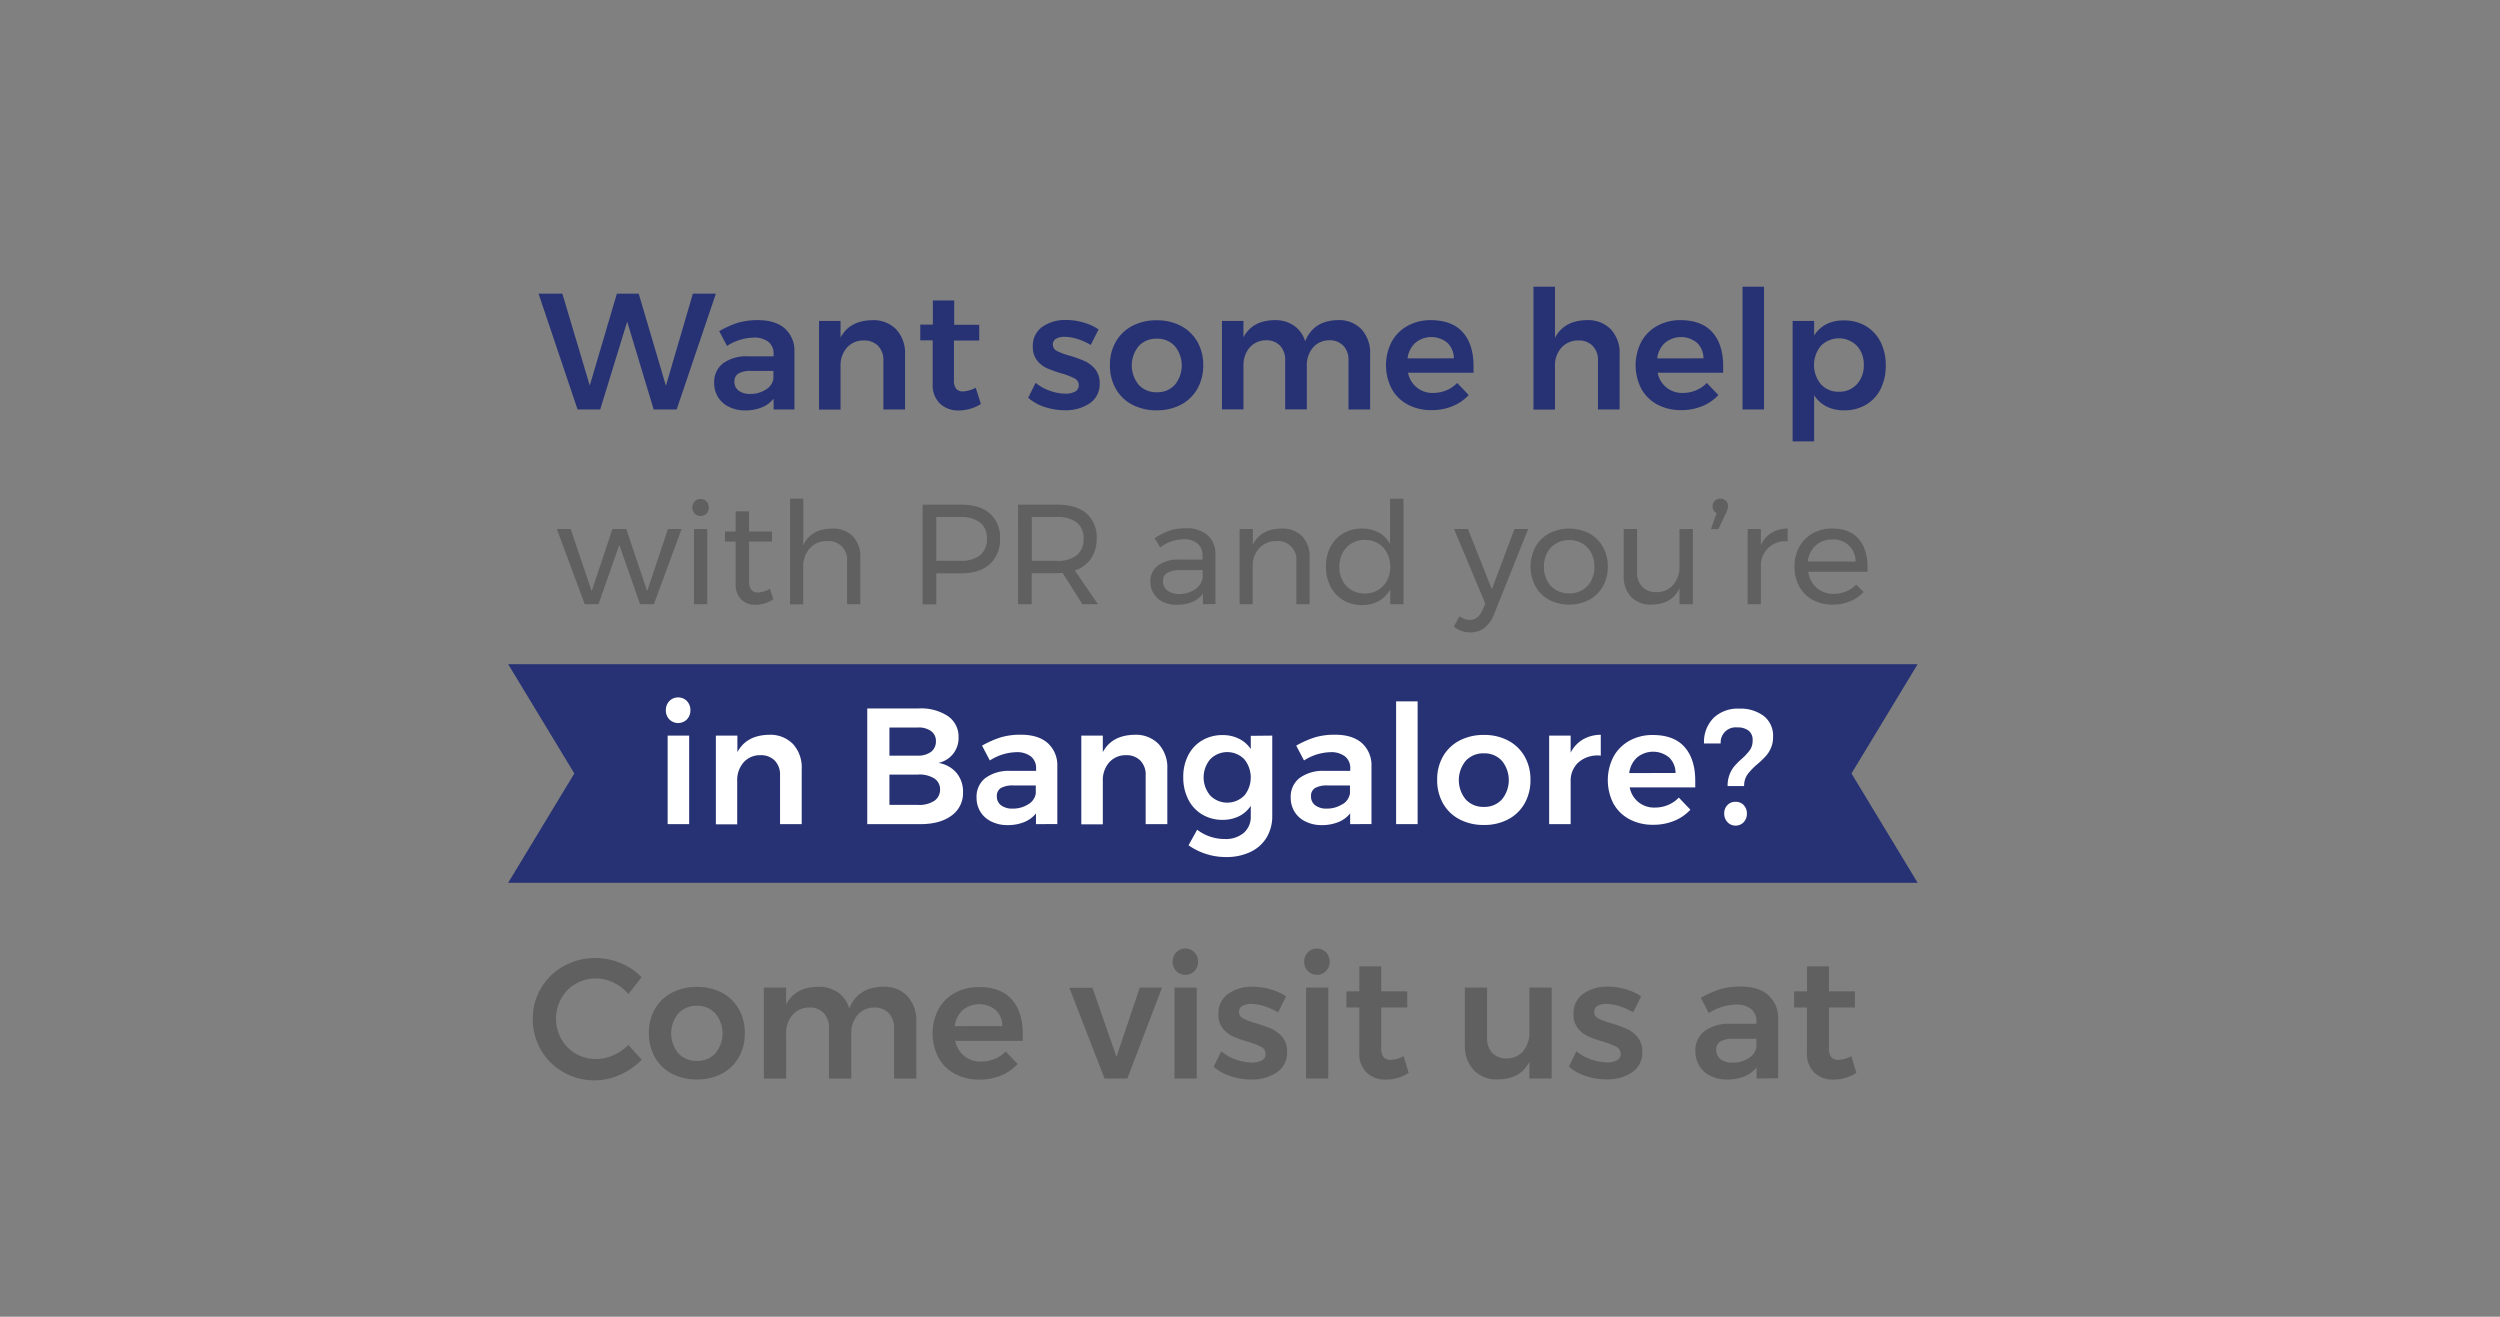 <svg id="Layer_1" data-name="Layer 1" xmlns="http://www.w3.org/2000/svg" viewBox="0 0 674 355"><rect x="0" y="0" width="674" height="355" fill="#808080" stroke="none"/><defs><style>.cls-1{fill:#273274;}.cls-2{fill:#606060;}.cls-3{fill:#fff;}</style></defs><title>hacktober elements</title><polygon class="cls-1" points="517 238 137 238 154.84 208.53 137 179.06 517 179.06 499.16 208.53 517 238"/><path class="cls-1" d="M186.8,79.17H193l-10.57,31.22h-6.2l-7.14-23.68-7.27,23.68h-6.11L145.19,79.17h6.42L159,103.93l7.31-24.75h5.89L179.53,104Z"/><path class="cls-1" d="M208.56,110.39v-2.9a7.81,7.81,0,0,1-3.21,2.36,11.82,11.82,0,0,1-4.5.8,9.6,9.6,0,0,1-4.39-1,7,7,0,0,1-2.92-2.65,7.17,7.17,0,0,1-1-3.79A6.35,6.35,0,0,1,194.87,98a10.64,10.64,0,0,1,6.69-1.94h7v-.62a4,4,0,0,0-1.38-3.26,6.1,6.1,0,0,0-4-1.16A13.79,13.79,0,0,0,196,93.27l-2.1-4A26.42,26.42,0,0,1,199,87a18.75,18.75,0,0,1,5.37-.69q4.64,0,7.2,2.23a8,8,0,0,1,2.61,6.24l0,15.61ZM206.51,105a4.11,4.11,0,0,0,2-2.92V100h-6a6.54,6.54,0,0,0-3.41.69A2.46,2.46,0,0,0,198,102.9a2.9,2.9,0,0,0,1.14,2.41,4.89,4.89,0,0,0,3.1.89A7.57,7.57,0,0,0,206.51,105Z"/><path class="cls-1" d="M241.61,88.79A9.32,9.32,0,0,1,244,95.5v14.9h-5.84V97.19a5.38,5.38,0,0,0-1.43-3.95,5.2,5.2,0,0,0-3.88-1.45,5.88,5.88,0,0,0-4.57,2,7.19,7.19,0,0,0-1.67,4.91v11.73h-5.8V86.53h5.8V91q2.45-4.59,8.56-4.68A8.52,8.52,0,0,1,241.61,88.79Z"/><path class="cls-1" d="M264.45,108.92a11.32,11.32,0,0,1-6,1.74,7.15,7.15,0,0,1-5-1.81,6.89,6.89,0,0,1-2-5.33V91.75h-3.34l0-4.24h3.39V81h5.75v6.56H264v4.24h-6.82V102.5a3.48,3.48,0,0,0,.62,2.34,2.4,2.4,0,0,0,1.87.69,8.31,8.31,0,0,0,3.39-1Z"/><path class="cls-1" d="M290.47,91.39a11.51,11.51,0,0,0-3.41-.58,4.61,4.61,0,0,0-2.34.51,1.71,1.71,0,0,0-.87,1.58,1.88,1.88,0,0,0,1.09,1.72,17.58,17.58,0,0,0,3.46,1.27,33.22,33.22,0,0,1,4.1,1.49,7.72,7.72,0,0,1,2.79,2.19,5.85,5.85,0,0,1,1.18,3.81,6.14,6.14,0,0,1-2.68,5.35,11.46,11.46,0,0,1-6.73,1.87,17.11,17.11,0,0,1-5.4-.87,12.71,12.71,0,0,1-4.46-2.48l2-4.06a11.74,11.74,0,0,0,3.84,2.16,12.82,12.82,0,0,0,4.24.78,5.09,5.09,0,0,0,2.56-.56,1.81,1.81,0,0,0,1-1.67,2,2,0,0,0-1.11-1.87,19.78,19.78,0,0,0-3.61-1.38,30.72,30.72,0,0,1-3.92-1.41,7.09,7.09,0,0,1-2.63-2.1,5.74,5.74,0,0,1-1.12-3.68A6.22,6.22,0,0,1,281,88.12a10.73,10.73,0,0,1,6.44-1.85,16.58,16.58,0,0,1,4.66.67,14.5,14.5,0,0,1,4.08,1.87L294.06,93A17.17,17.17,0,0,0,290.47,91.39Z"/><path class="cls-1" d="M318.39,87.87a11,11,0,0,1,4.42,4.26,12.4,12.4,0,0,1,1.58,6.31,12.61,12.61,0,0,1-1.58,6.38,10.94,10.94,0,0,1-4.42,4.28,13.64,13.64,0,0,1-6.53,1.52,13.86,13.86,0,0,1-6.6-1.52,10.89,10.89,0,0,1-4.44-4.28,12.6,12.6,0,0,1-1.58-6.38,12.39,12.39,0,0,1,1.58-6.31,10.93,10.93,0,0,1,4.44-4.26,13.86,13.86,0,0,1,6.6-1.52A13.64,13.64,0,0,1,318.39,87.87ZM307,93.31a8.21,8.21,0,0,0,0,10.44,6.4,6.4,0,0,0,4.91,2,6.29,6.29,0,0,0,4.82-2,8.21,8.21,0,0,0,0-10.44,6.29,6.29,0,0,0-4.82-2A6.4,6.4,0,0,0,307,93.31Z"/><path class="cls-1" d="M367.07,88.79a9.43,9.43,0,0,1,2.32,6.71v14.9h-5.84V97.19a5.49,5.49,0,0,0-1.4-4,5.07,5.07,0,0,0-3.81-1.45,5.73,5.73,0,0,0-4.39,2,7.25,7.25,0,0,0-1.63,4.86v11.77h-5.84V97.19a5.55,5.55,0,0,0-1.38-4,5,5,0,0,0-3.79-1.45,5.78,5.78,0,0,0-4.44,2,7.25,7.25,0,0,0-1.63,4.86v11.77h-5.8V86.53h5.8v4.42q2.36-4.55,8.39-4.64a8.87,8.87,0,0,1,5.24,1.49,7.84,7.84,0,0,1,3,4.21q2.27-5.62,8.88-5.71A8.32,8.32,0,0,1,367.07,88.79Z"/><path class="cls-1" d="M394.39,89.61q2.88,3.26,2.88,9.14,0,1.16,0,1.74H379.61a6.64,6.64,0,0,0,6.82,5.44,9.08,9.08,0,0,0,3.5-.69,8.56,8.56,0,0,0,2.92-2l3.12,3.26a12.06,12.06,0,0,1-4.35,3,14.62,14.62,0,0,1-5.69,1.07,13.27,13.27,0,0,1-6.44-1.52,10.6,10.6,0,0,1-4.3-4.26,13.85,13.85,0,0,1,0-12.64,10.89,10.89,0,0,1,4.3-4.3,12.71,12.71,0,0,1,6.29-1.54Q391.51,86.35,394.39,89.61Zm-2.43,7a5.79,5.79,0,0,0-1.74-4.19,6.78,6.78,0,0,0-8.63,0,6.79,6.79,0,0,0-2.12,4.21Z"/><path class="cls-1" d="M434.29,88.79a9.32,9.32,0,0,1,2.36,6.71v14.9h-5.84V97.19a5.38,5.38,0,0,0-1.43-3.95,5.2,5.2,0,0,0-3.88-1.45,6,6,0,0,0-4.59,2,7.13,7.13,0,0,0-1.69,4.91v11.73h-5.8V77.3h5.8V91.08q2.45-4.68,8.61-4.77A8.52,8.52,0,0,1,434.29,88.79Z"/><path class="cls-1" d="M461.69,89.61q2.88,3.26,2.88,9.14,0,1.16,0,1.74H446.91a6.64,6.64,0,0,0,6.82,5.44,9.08,9.08,0,0,0,3.5-.69,8.56,8.56,0,0,0,2.92-2l3.12,3.26a12.06,12.06,0,0,1-4.35,3,14.62,14.62,0,0,1-5.69,1.07,13.27,13.27,0,0,1-6.44-1.52,10.6,10.6,0,0,1-4.3-4.26,13.85,13.85,0,0,1,0-12.64,10.89,10.89,0,0,1,4.3-4.3,12.71,12.71,0,0,1,6.29-1.54Q458.82,86.35,461.69,89.61Zm-2.43,7a5.79,5.79,0,0,0-1.74-4.19,6.78,6.78,0,0,0-8.63,0,6.79,6.79,0,0,0-2.12,4.21Z"/><path class="cls-1" d="M469.79,77.3h5.8v33.09h-5.8Z"/><path class="cls-1" d="M503,87.89a10.39,10.39,0,0,1,4,4.3,13.9,13.9,0,0,1,1.4,6.38,13.7,13.7,0,0,1-1.38,6.29,10.2,10.2,0,0,1-3.92,4.24,11.27,11.27,0,0,1-5.89,1.52,10.24,10.24,0,0,1-4.73-1,8.89,8.89,0,0,1-3.39-3.05V119h-5.8V86.53h5.8v3.92a8.61,8.61,0,0,1,3.32-3.06,10.12,10.12,0,0,1,4.71-1A11.26,11.26,0,0,1,503,87.89Zm-2.39,15.7a7.36,7.36,0,0,0,1.87-5.2,7.28,7.28,0,0,0-1.87-5.17,6.84,6.84,0,0,0-9.68,0,8.14,8.14,0,0,0,0,10.39,6.35,6.35,0,0,0,4.86,2A6.26,6.26,0,0,0,500.61,103.59Z"/><path class="cls-2" d="M150.12,142.61h3.72l5.68,16.76,5.6-16.76h3.72l5.64,16.76,5.6-16.76h3.68l-7.48,20.29h-3.72l-5.6-16-5.6,16h-3.72Z"/><path class="cls-2" d="M190.46,135.17a2.47,2.47,0,0,1,0,3.3,2.27,2.27,0,0,1-3.18,0,2.47,2.47,0,0,1,0-3.3,2.27,2.27,0,0,1,3.18,0Zm-3.36,7.44h3.57V162.9H187.1Z"/><path class="cls-2" d="M208.5,161.56a8.74,8.74,0,0,1-4.76,1.5,5.41,5.41,0,0,1-3.91-1.44,5.78,5.78,0,0,1-1.5-4.35V146h-2.88V143.3h2.88v-5.45h3.61v5.45h6.21V146h-6.21v10.59a3.76,3.76,0,0,0,.61,2.42,2.27,2.27,0,0,0,1.84.73,6.43,6.43,0,0,0,3.15-1Z"/><path class="cls-2" d="M229.94,144.59a7.93,7.93,0,0,1,2,5.77V162.9h-3.57V151.32a5,5,0,0,0-5.41-5.45,6,6,0,0,0-4.68,2,7.37,7.37,0,0,0-1.73,5.06v10H213V134.44h3.57V147q2-4.41,7.75-4.49A7.45,7.45,0,0,1,229.94,144.59Z"/><path class="cls-2" d="M266.86,138.43a8.36,8.36,0,0,1,2.74,6.67,8.86,8.86,0,0,1-2.76,7q-2.76,2.47-7.75,2.47h-6.67v8.36h-3.68V136.05h10.36Q264.12,136.05,266.86,138.43Zm-2.63,11.26a5.45,5.45,0,0,0,1.84-4.47,5.25,5.25,0,0,0-1.84-4.35,8.29,8.29,0,0,0-5.29-1.48l-6.52,0V151.2h6.52A8.13,8.13,0,0,0,264.23,149.69Z"/><path class="cls-2" d="M291.81,162.9l-5.33-8.44q-.92.08-1.5.08h-6.83v8.36h-3.68V136.05H285q5.1,0,7.88,2.36a8.3,8.3,0,0,1,2.78,6.69,9.52,9.52,0,0,1-1.52,5.49,8.48,8.48,0,0,1-4.35,3.22L296,162.9ZM285,151.2a8.13,8.13,0,0,0,5.29-1.51,5.45,5.45,0,0,0,1.84-4.47,5.25,5.25,0,0,0-1.84-4.35,8.29,8.29,0,0,0-5.29-1.48h-6.83V151.2Z"/><path class="cls-2" d="M324.3,162.9v-2.84q-2.26,3-7.1,3a8.09,8.09,0,0,1-3.7-.81A5.93,5.93,0,0,1,311,160a6,6,0,0,1-.86-3.18,5.21,5.21,0,0,1,2-4.32,9,9,0,0,1,5.62-1.63h6.44v-1a4.19,4.19,0,0,0-1.32-3.32,5.65,5.65,0,0,0-3.85-1.17,11,11,0,0,0-6.25,2.19l-1.5-2.46a18.54,18.54,0,0,1,4-2.05,13.77,13.77,0,0,1,4.43-.63,8.49,8.49,0,0,1,5.87,1.86,6.74,6.74,0,0,1,2.11,5.2l0,13.35Zm-2.13-4a4.77,4.77,0,0,0,2.09-3.2v-2h-5.95a6.94,6.94,0,0,0-3.59.73,2.51,2.51,0,0,0-1.17,2.3,3,3,0,0,0,1.19,2.49,5.06,5.06,0,0,0,3.18.92A7.27,7.27,0,0,0,322.17,158.89Z"/><path class="cls-2" d="M351.07,144.59a7.93,7.93,0,0,1,2,5.77V162.9h-3.57V151.32a5,5,0,0,0-5.41-5.45,6.12,6.12,0,0,0-4.43,1.75,6.85,6.85,0,0,0-1.94,4.43V162.9H334.2V142.61h3.57v4.3q2-4.33,7.71-4.41A7.45,7.45,0,0,1,351.07,144.59Z"/><path class="cls-2" d="M378.38,134.44V162.9h-3.57v-4a8.06,8.06,0,0,1-3.09,3.13,9,9,0,0,1-4.51,1.09,9.68,9.68,0,0,1-5.08-1.32,9.09,9.09,0,0,1-3.43-3.68,11.51,11.51,0,0,1-1.23-5.39,11.19,11.19,0,0,1,1.23-5.31,9,9,0,0,1,3.43-3.62,9.72,9.72,0,0,1,5-1.3,9.34,9.34,0,0,1,4.56,1.07,7.64,7.64,0,0,1,3.07,3.11v-12.2Zm-6.89,24.66a6.47,6.47,0,0,0,2.44-2.57,7.77,7.77,0,0,0,.88-3.72,7.85,7.85,0,0,0-.88-3.76,6.47,6.47,0,0,0-2.44-2.57,6.83,6.83,0,0,0-3.55-.92,6.72,6.72,0,0,0-3.55.94,6.61,6.61,0,0,0-2.44,2.59,8.29,8.29,0,0,0,0,7.44,6.47,6.47,0,0,0,2.44,2.57,7.3,7.3,0,0,0,7.1,0Z"/><path class="cls-2" d="M400.15,169.31a6.08,6.08,0,0,1-3.74,1.19,7,7,0,0,1-2.38-.38,7.11,7.11,0,0,1-2.07-1.19l1.53-2.8a4.65,4.65,0,0,0,2.72,1q2.3,0,3.45-2.61l.77-1.8L392,142.61h3.76l6.44,16.26,6.1-16.26H412l-9.28,23.17A8.11,8.11,0,0,1,400.15,169.31Z"/><path class="cls-2" d="M428.46,143.8a9.38,9.38,0,0,1,3.68,3.63,10.53,10.53,0,0,1,1.32,5.31,10.64,10.64,0,0,1-1.32,5.33,9.33,9.33,0,0,1-3.68,3.64,11.86,11.86,0,0,1-10.82,0,9.37,9.37,0,0,1-3.68-3.62,11.4,11.4,0,0,1,0-10.66,9.38,9.38,0,0,1,3.68-3.62,11.86,11.86,0,0,1,10.82,0Zm-8.94,2.72a6.36,6.36,0,0,0-2.42,2.55,7.79,7.79,0,0,0-.86,3.7,8,8,0,0,0,.86,3.76,6.2,6.2,0,0,0,2.42,2.55,6.94,6.94,0,0,0,3.55.9,6.87,6.87,0,0,0,3.51-.9,6.2,6.2,0,0,0,2.42-2.55,8,8,0,0,0,.86-3.76,7.78,7.78,0,0,0-.86-3.7,6.36,6.36,0,0,0-2.42-2.55,6.75,6.75,0,0,0-3.51-.92A6.82,6.82,0,0,0,419.52,146.52Z"/><path class="cls-2" d="M456.4,142.61V162.9h-3.61v-4.3q-2,4.33-7.52,4.41a7.27,7.27,0,0,1-5.52-2.09,8,8,0,0,1-2-5.77V142.61h3.61V154.2a5.5,5.5,0,0,0,1.4,4,5.13,5.13,0,0,0,3.85,1.44,5.7,5.7,0,0,0,4.51-2,7.54,7.54,0,0,0,1.67-5v-10Z"/><path class="cls-2" d="M465.28,135a2,2,0,0,1,.59,1.53,2.52,2.52,0,0,1-.17.88q-.17.46-.36.88l-2.07,4.37h-2l1.53-4.33a1.82,1.82,0,0,1-.81-.75,2.12,2.12,0,0,1-.27-1.06,2.05,2.05,0,0,1,.59-1.51,2.11,2.11,0,0,1,2.92,0Z"/><path class="cls-2" d="M477.57,143.67a8.45,8.45,0,0,1,4.37-1.17v3.45a6.53,6.53,0,0,0-7.21,6.25v10.7h-3.57V142.61h3.57V147A7.34,7.34,0,0,1,477.57,143.67Z"/><path class="cls-2" d="M501.08,145.28q2.42,2.78,2.42,7.73c0,.51,0,.9,0,1.15h-16a6.91,6.91,0,0,0,2.28,4.33,6.75,6.75,0,0,0,4.58,1.61,8.57,8.57,0,0,0,3.36-.65,8.06,8.06,0,0,0,2.7-1.84l2,2a10.24,10.24,0,0,1-3.61,2.49A12,12,0,0,1,494,163a10.77,10.77,0,0,1-5.31-1.29,9,9,0,0,1-3.61-3.62,10.89,10.89,0,0,1-1.28-5.33,10.78,10.78,0,0,1,1.28-5.31,9.35,9.35,0,0,1,3.59-3.64,10.34,10.34,0,0,1,5.25-1.32Q498.67,142.5,501.08,145.28Zm-.81,6.12a5.88,5.88,0,0,0-6.29-5.95,6.42,6.42,0,0,0-4.47,1.61,6.76,6.76,0,0,0-2.13,4.33Z"/><path class="cls-3" d="M185.19,189a3.47,3.47,0,0,1,.94,2.5,3.41,3.41,0,0,1-.94,2.45,3.34,3.34,0,0,1-4.73,0,3.41,3.41,0,0,1-.94-2.45,3.47,3.47,0,0,1,.94-2.5,3.34,3.34,0,0,1,4.73,0ZM180,198.32h5.8v23.86H180Z"/><path class="cls-3" d="M213.78,200.58a9.32,9.32,0,0,1,2.36,6.71v14.9H210.3V209a5.38,5.38,0,0,0-1.43-3.95,5.2,5.2,0,0,0-3.88-1.45,5.88,5.88,0,0,0-4.57,2,7.19,7.19,0,0,0-1.67,4.91v11.73H193V198.32h5.8v4.46q2.45-4.59,8.56-4.68A8.52,8.52,0,0,1,213.78,200.58Z"/><path class="cls-3" d="M255.55,193.06a6.69,6.69,0,0,1,2.88,5.71,6.83,6.83,0,0,1-5.44,6.91,8.06,8.06,0,0,1,4.88,2.68,7.84,7.84,0,0,1,1.76,5.22,7.43,7.43,0,0,1-3.1,6.31q-3.1,2.3-8.45,2.3H233.81V191h13.87A13.13,13.13,0,0,1,255.55,193.06ZM251,202.7a3.42,3.42,0,0,0,1.32-2.85,3.25,3.25,0,0,0-1.32-2.77,5.78,5.78,0,0,0-3.63-.94h-7.58v7.58h7.58A5.78,5.78,0,0,0,251,202.7Zm.83,13.25a3.59,3.59,0,0,0,1.61-3.12,3.45,3.45,0,0,0-1.61-3,7.63,7.63,0,0,0-4.46-1h-7.58V217h7.58A7.51,7.51,0,0,0,251.83,215.94Z"/><path class="cls-3" d="M279.3,222.19v-2.9a7.81,7.81,0,0,1-3.21,2.36,11.82,11.82,0,0,1-4.5.8,9.6,9.6,0,0,1-4.39-1,7,7,0,0,1-2.92-2.65,7.17,7.17,0,0,1-1-3.79,6.35,6.35,0,0,1,2.36-5.24,10.64,10.64,0,0,1,6.69-1.94h7v-.62a4,4,0,0,0-1.38-3.26,6.1,6.1,0,0,0-4-1.16,13.79,13.79,0,0,0-7.09,2.23l-2.1-4a26.42,26.42,0,0,1,5.11-2.25,18.75,18.75,0,0,1,5.37-.69q4.64,0,7.2,2.23a8,8,0,0,1,2.61,6.24l0,15.61Zm-2.05-5.37a4.11,4.11,0,0,0,2-2.92v-2.14h-6a6.54,6.54,0,0,0-3.41.69,2.46,2.46,0,0,0-1.09,2.25,2.9,2.9,0,0,0,1.14,2.41,4.89,4.89,0,0,0,3.1.89A7.57,7.57,0,0,0,277.25,216.81Z"/><path class="cls-3" d="M312.35,200.58a9.32,9.32,0,0,1,2.36,6.71v14.9h-5.84V209a5.38,5.38,0,0,0-1.43-3.95,5.2,5.2,0,0,0-3.88-1.45,5.88,5.88,0,0,0-4.57,2,7.19,7.19,0,0,0-1.67,4.91v11.73h-5.8V198.32h5.8v4.46q2.45-4.59,8.56-4.68A8.52,8.52,0,0,1,312.35,200.58Z"/><path class="cls-3" d="M343,198.32v21.59a11.11,11.11,0,0,1-1.54,5.91,10.12,10.12,0,0,1-4.37,3.88,15,15,0,0,1-6.58,1.36,17.52,17.52,0,0,1-10.08-3.17l2.32-4.19a12.28,12.28,0,0,0,7.45,2.5,7.51,7.51,0,0,0,5.11-1.65,5.67,5.67,0,0,0,1.9-4.5v-2.81a7.93,7.93,0,0,1-3.12,2.79,9.85,9.85,0,0,1-4.46,1,10.52,10.52,0,0,1-5.53-1.45,9.89,9.89,0,0,1-3.75-4.06,13,13,0,0,1-1.34-6,12.59,12.59,0,0,1,1.34-5.91,9.81,9.81,0,0,1,3.75-4,10.64,10.64,0,0,1,5.53-1.43,9.71,9.71,0,0,1,4.44,1,8.19,8.19,0,0,1,3.14,2.77v-3.57Zm-7.56,16.21a7.77,7.77,0,0,0,0-9.86,6.43,6.43,0,0,0-9.14,0,7.59,7.59,0,0,0,0,9.83,6.46,6.46,0,0,0,9.14,0Z"/><path class="cls-3" d="M364,222.19v-2.9a7.81,7.81,0,0,1-3.21,2.36,11.82,11.82,0,0,1-4.5.8,9.6,9.6,0,0,1-4.39-1,7,7,0,0,1-2.92-2.65,7.17,7.17,0,0,1-1-3.79,6.35,6.35,0,0,1,2.36-5.24,10.64,10.64,0,0,1,6.69-1.94h7v-.62a4,4,0,0,0-1.38-3.26,6.1,6.1,0,0,0-4-1.16,13.79,13.79,0,0,0-7.09,2.23l-2.1-4a26.42,26.42,0,0,1,5.11-2.25,18.75,18.75,0,0,1,5.37-.69q4.64,0,7.2,2.23a8,8,0,0,1,2.61,6.24l0,15.61Zm-2.05-5.37a4.11,4.11,0,0,0,2-2.92v-2.14h-6a6.54,6.54,0,0,0-3.41.69,2.46,2.46,0,0,0-1.09,2.25,2.9,2.9,0,0,0,1.14,2.41,4.89,4.89,0,0,0,3.1.89A7.57,7.57,0,0,0,361.9,216.81Z"/><path class="cls-3" d="M376.39,189.09h5.8v33.09h-5.8Z"/><path class="cls-3" d="M406.61,199.66a11,11,0,0,1,4.42,4.26,12.4,12.4,0,0,1,1.58,6.31,12.61,12.61,0,0,1-1.58,6.38,10.94,10.94,0,0,1-4.42,4.28,13.64,13.64,0,0,1-6.53,1.52,13.86,13.86,0,0,1-6.6-1.52,10.89,10.89,0,0,1-4.44-4.28,12.6,12.6,0,0,1-1.58-6.38,12.39,12.39,0,0,1,1.58-6.31,10.93,10.93,0,0,1,4.44-4.26,13.86,13.86,0,0,1,6.6-1.52A13.64,13.64,0,0,1,406.61,199.66Zm-11.44,5.44a8.21,8.21,0,0,0,0,10.44,6.4,6.4,0,0,0,4.91,2,6.29,6.29,0,0,0,4.82-2,8.21,8.21,0,0,0,0-10.44,6.29,6.29,0,0,0-4.82-2A6.4,6.4,0,0,0,395.17,205.1Z"/><path class="cls-3" d="M426.73,199.37a9.65,9.65,0,0,1,4.84-1.27v5.62a7.87,7.87,0,0,0-5.91,1.72,6.62,6.62,0,0,0-2.21,5.24v11.51h-5.8V198.32h5.8v4.59A8.62,8.62,0,0,1,426.73,199.37Z"/><path class="cls-3" d="M454.16,201.4q2.88,3.26,2.88,9.14,0,1.16,0,1.74H439.37a6.64,6.64,0,0,0,6.82,5.44,9.08,9.08,0,0,0,3.5-.69,8.56,8.56,0,0,0,2.92-2l3.12,3.26a12.06,12.06,0,0,1-4.35,3,14.62,14.62,0,0,1-5.69,1.07,13.27,13.27,0,0,1-6.44-1.52,10.6,10.6,0,0,1-4.3-4.26A13.85,13.85,0,0,1,435,204a10.89,10.89,0,0,1,4.3-4.3,12.71,12.71,0,0,1,6.29-1.54Q451.28,198.15,454.16,201.4Zm-2.43,7a5.79,5.79,0,0,0-1.74-4.19,6.78,6.78,0,0,0-8.63,0,6.79,6.79,0,0,0-2.12,4.21Z"/><path class="cls-3" d="M462,193.53a9.42,9.42,0,0,1,6.87-2.48,10.44,10.44,0,0,1,6.67,2,6.75,6.75,0,0,1,2.48,5.62,7.25,7.25,0,0,1-.58,3,8.32,8.32,0,0,1-1.38,2.18,25.66,25.66,0,0,1-2.19,2.1,16.91,16.91,0,0,0-2.74,2.83,5.25,5.25,0,0,0-.91,3.14h-4.46a8.37,8.37,0,0,1,.54-3.12,8,8,0,0,1,1.27-2.21,21.51,21.51,0,0,1,2-2,15.31,15.31,0,0,0,2.23-2.41,4.43,4.43,0,0,0,.71-2.59,3.13,3.13,0,0,0-1.09-2.61,4.79,4.79,0,0,0-3.06-.87,4.05,4.05,0,0,0-4.46,4.33h-4.5A9.25,9.25,0,0,1,462,193.53Zm8.09,23.53a3.12,3.12,0,0,1,.87,2.27,3.26,3.26,0,0,1-.87,2.34,2.92,2.92,0,0,1-2.21.91,2.83,2.83,0,0,1-2.16-.94,3.28,3.28,0,0,1-.87-2.32,3.12,3.12,0,0,1,.87-2.27,2.9,2.9,0,0,1,2.16-.89A3,3,0,0,1,470.12,217.06Z"/><path class="cls-2" d="M165.39,264.89a10.9,10.9,0,0,0-10.15.32,10.32,10.32,0,0,0-3.9,3.92,11.27,11.27,0,0,0,0,11,10.48,10.48,0,0,0,3.9,3.94,10.63,10.63,0,0,0,5.45,1.44,11.47,11.47,0,0,0,4.61-1,13.2,13.2,0,0,0,4.1-2.8l3.62,4a18.94,18.94,0,0,1-5.87,4.06,16.54,16.54,0,0,1-6.78,1.49,16.79,16.79,0,0,1-8.48-2.2,16.12,16.12,0,0,1-6.05-6,16.33,16.33,0,0,1-2.2-8.37,16,16,0,0,1,2.25-8.34,16.14,16.14,0,0,1,6.12-5.91,17.76,17.76,0,0,1,15.33-.78,16.56,16.56,0,0,1,5.64,3.8L169.4,268A12.1,12.1,0,0,0,165.39,264.89Z"/><path class="cls-2" d="M194.63,267.64a11.28,11.28,0,0,1,4.54,4.38,12.75,12.75,0,0,1,1.63,6.49,13,13,0,0,1-1.63,6.55,11.24,11.24,0,0,1-4.54,4.4,14,14,0,0,1-6.72,1.56,14.24,14.24,0,0,1-6.78-1.56,11.19,11.19,0,0,1-4.56-4.4,13,13,0,0,1-1.63-6.55,12.73,12.73,0,0,1,1.63-6.49,11.23,11.23,0,0,1,4.56-4.38,14.26,14.26,0,0,1,6.78-1.56A14,14,0,0,1,194.63,267.64Zm-11.76,5.59a8.43,8.43,0,0,0,0,10.73,6.58,6.58,0,0,0,5,2.06,6.47,6.47,0,0,0,5-2.06,8.43,8.43,0,0,0,0-10.73,6.47,6.47,0,0,0-5-2.06A6.58,6.58,0,0,0,182.88,273.23Z"/><path class="cls-2" d="M244.66,268.58a9.68,9.68,0,0,1,2.38,6.9v15.31h-6V277.22a5.65,5.65,0,0,0-1.44-4.1,5.21,5.21,0,0,0-3.92-1.49,5.88,5.88,0,0,0-4.52,2.06,7.45,7.45,0,0,0-1.67,5v12.1h-6V277.22a5.7,5.7,0,0,0-1.42-4.1,5.13,5.13,0,0,0-3.9-1.49,5.94,5.94,0,0,0-4.56,2.06,7.45,7.45,0,0,0-1.67,5v12.1h-6V266.26h6v4.54q2.43-4.68,8.62-4.77a9.12,9.12,0,0,1,5.39,1.54,8,8,0,0,1,3,4.33q2.34-5.78,9.12-5.87A8.55,8.55,0,0,1,244.66,268.58Z"/><path class="cls-2" d="M272.74,269.42q3,3.35,3,9.4,0,1.19,0,1.79H257.54a6.83,6.83,0,0,0,7,5.59,9.33,9.33,0,0,0,3.6-.71,8.8,8.8,0,0,0,3-2l3.21,3.35a12.4,12.4,0,0,1-4.47,3.12,15,15,0,0,1-5.84,1.1,13.64,13.64,0,0,1-6.62-1.56,10.89,10.89,0,0,1-4.42-4.38,14.23,14.23,0,0,1,0-13,11.19,11.19,0,0,1,4.42-4.42,13.06,13.06,0,0,1,6.46-1.58Q269.78,266.08,272.74,269.42Zm-2.5,7.2a6,6,0,0,0-1.79-4.31,7,7,0,0,0-8.87,0,7,7,0,0,0-2.18,4.33Z"/><path class="cls-2" d="M288.3,266.31l6.23,0L301,284.92l6.28-18.66h6l-9.35,24.52h-6.14Z"/><path class="cls-2" d="M322,256.73a3.57,3.57,0,0,1,1,2.57,3.51,3.51,0,0,1-1,2.52,3.43,3.43,0,0,1-4.86,0,3.51,3.51,0,0,1-1-2.52,3.57,3.57,0,0,1,1-2.57,3.43,3.43,0,0,1,4.86,0Zm-5.36,9.53h6v24.52h-6Z"/><path class="cls-2" d="M340.85,271.26a11.83,11.83,0,0,0-3.51-.6,4.73,4.73,0,0,0-2.41.53,1.76,1.76,0,0,0-.89,1.63,1.93,1.93,0,0,0,1.12,1.76,18,18,0,0,0,3.55,1.31,34.23,34.23,0,0,1,4.22,1.54,7.94,7.94,0,0,1,2.86,2.25,6,6,0,0,1,1.21,3.92,6.31,6.31,0,0,1-2.75,5.5,11.78,11.78,0,0,1-6.92,1.93,17.54,17.54,0,0,1-5.55-.89,13,13,0,0,1-4.58-2.54l2.06-4.17a12.07,12.07,0,0,0,3.94,2.22,13.18,13.18,0,0,0,4.35.8,5.22,5.22,0,0,0,2.64-.57,1.86,1.86,0,0,0,1-1.72,2.08,2.08,0,0,0-1.15-1.92,20.28,20.28,0,0,0-3.71-1.42,31.65,31.65,0,0,1-4-1.44,7.29,7.29,0,0,1-2.7-2.15,5.9,5.9,0,0,1-1.15-3.78,6.39,6.39,0,0,1,2.64-5.52,11,11,0,0,1,6.62-1.9,17,17,0,0,1,4.79.69,14.86,14.86,0,0,1,4.19,1.92l-2.15,4.31A17.68,17.68,0,0,0,340.85,271.26Z"/><path class="cls-2" d="M357.47,256.73a3.57,3.57,0,0,1,1,2.57,3.51,3.51,0,0,1-1,2.52,3.43,3.43,0,0,1-4.86,0,3.51,3.51,0,0,1-1-2.52,3.57,3.57,0,0,1,1-2.57,3.43,3.43,0,0,1,4.86,0Zm-5.36,9.53h6v24.52h-6Z"/><path class="cls-2" d="M379.79,289.27a11.64,11.64,0,0,1-6.14,1.79,7.35,7.35,0,0,1-5.18-1.86,7.08,7.08,0,0,1-2-5.48v-12.1H363l0-4.35h3.48v-6.74h5.91v6.74h7v4.35h-7v11a3.57,3.57,0,0,0,.64,2.41,2.46,2.46,0,0,0,1.92.71,8.53,8.53,0,0,0,3.48-1Z"/><path class="cls-2" d="M418.34,266.26v24.52h-6v-4.54q-2.48,4.77-8.53,4.77a8.53,8.53,0,0,1-6.51-2.52,9.6,9.6,0,0,1-2.38-6.88V266.26h6v13.61a5.6,5.6,0,0,0,1.4,4,5.09,5.09,0,0,0,3.87,1.47,5.67,5.67,0,0,0,4.49-2,7.52,7.52,0,0,0,1.65-5v-12.1Z"/><path class="cls-2" d="M436.61,271.26a11.83,11.83,0,0,0-3.51-.6,4.73,4.73,0,0,0-2.41.53,1.76,1.76,0,0,0-.89,1.63,1.93,1.93,0,0,0,1.12,1.76,18,18,0,0,0,3.55,1.31,34.23,34.23,0,0,1,4.22,1.54,7.94,7.94,0,0,1,2.86,2.25,6,6,0,0,1,1.21,3.92,6.31,6.31,0,0,1-2.75,5.5A11.78,11.78,0,0,1,433.1,291a17.54,17.54,0,0,1-5.55-.89,13,13,0,0,1-4.58-2.54L425,283.4a12.07,12.07,0,0,0,3.94,2.22,13.18,13.18,0,0,0,4.35.8,5.22,5.22,0,0,0,2.64-.57,1.86,1.86,0,0,0,1-1.72,2.08,2.08,0,0,0-1.15-1.92,20.28,20.28,0,0,0-3.71-1.42,31.65,31.65,0,0,1-4-1.44,7.29,7.29,0,0,1-2.7-2.15,5.9,5.9,0,0,1-1.15-3.78,6.39,6.39,0,0,1,2.64-5.52,11,11,0,0,1,6.62-1.9,17,17,0,0,1,4.79.69,14.86,14.86,0,0,1,4.19,1.92l-2.15,4.31A17.68,17.68,0,0,0,436.61,271.26Z"/><path class="cls-2" d="M473.57,290.78v-3a8,8,0,0,1-3.3,2.43,12.16,12.16,0,0,1-4.63.83,9.86,9.86,0,0,1-4.52-1,7.22,7.22,0,0,1-3-2.73,7.37,7.37,0,0,1-1.05-3.9,6.52,6.52,0,0,1,2.43-5.39,10.92,10.92,0,0,1,6.88-2h7.15v-.64a4.13,4.13,0,0,0-1.42-3.35,6.27,6.27,0,0,0-4.13-1.19,14.16,14.16,0,0,0-7.29,2.29l-2.15-4.13a27.18,27.18,0,0,1,5.25-2.31,19.24,19.24,0,0,1,5.52-.71q4.77,0,7.4,2.29a8.18,8.18,0,0,1,2.68,6.42l0,16Zm-2.11-5.52a4.22,4.22,0,0,0,2.06-3v-2.2h-6.19a6.73,6.73,0,0,0-3.51.71,2.53,2.53,0,0,0-1.12,2.31,3,3,0,0,0,1.17,2.48,5,5,0,0,0,3.19.92A7.79,7.79,0,0,0,471.47,285.26Z"/><path class="cls-2" d="M500.48,289.27a11.64,11.64,0,0,1-6.14,1.79,7.35,7.35,0,0,1-5.18-1.86,7.08,7.08,0,0,1-2-5.48v-12.1H483.7l0-4.35h3.48v-6.74h5.91v6.74h7v4.35h-7v11a3.57,3.57,0,0,0,.64,2.41,2.46,2.46,0,0,0,1.92.71,8.53,8.53,0,0,0,3.48-1Z"/></svg>
